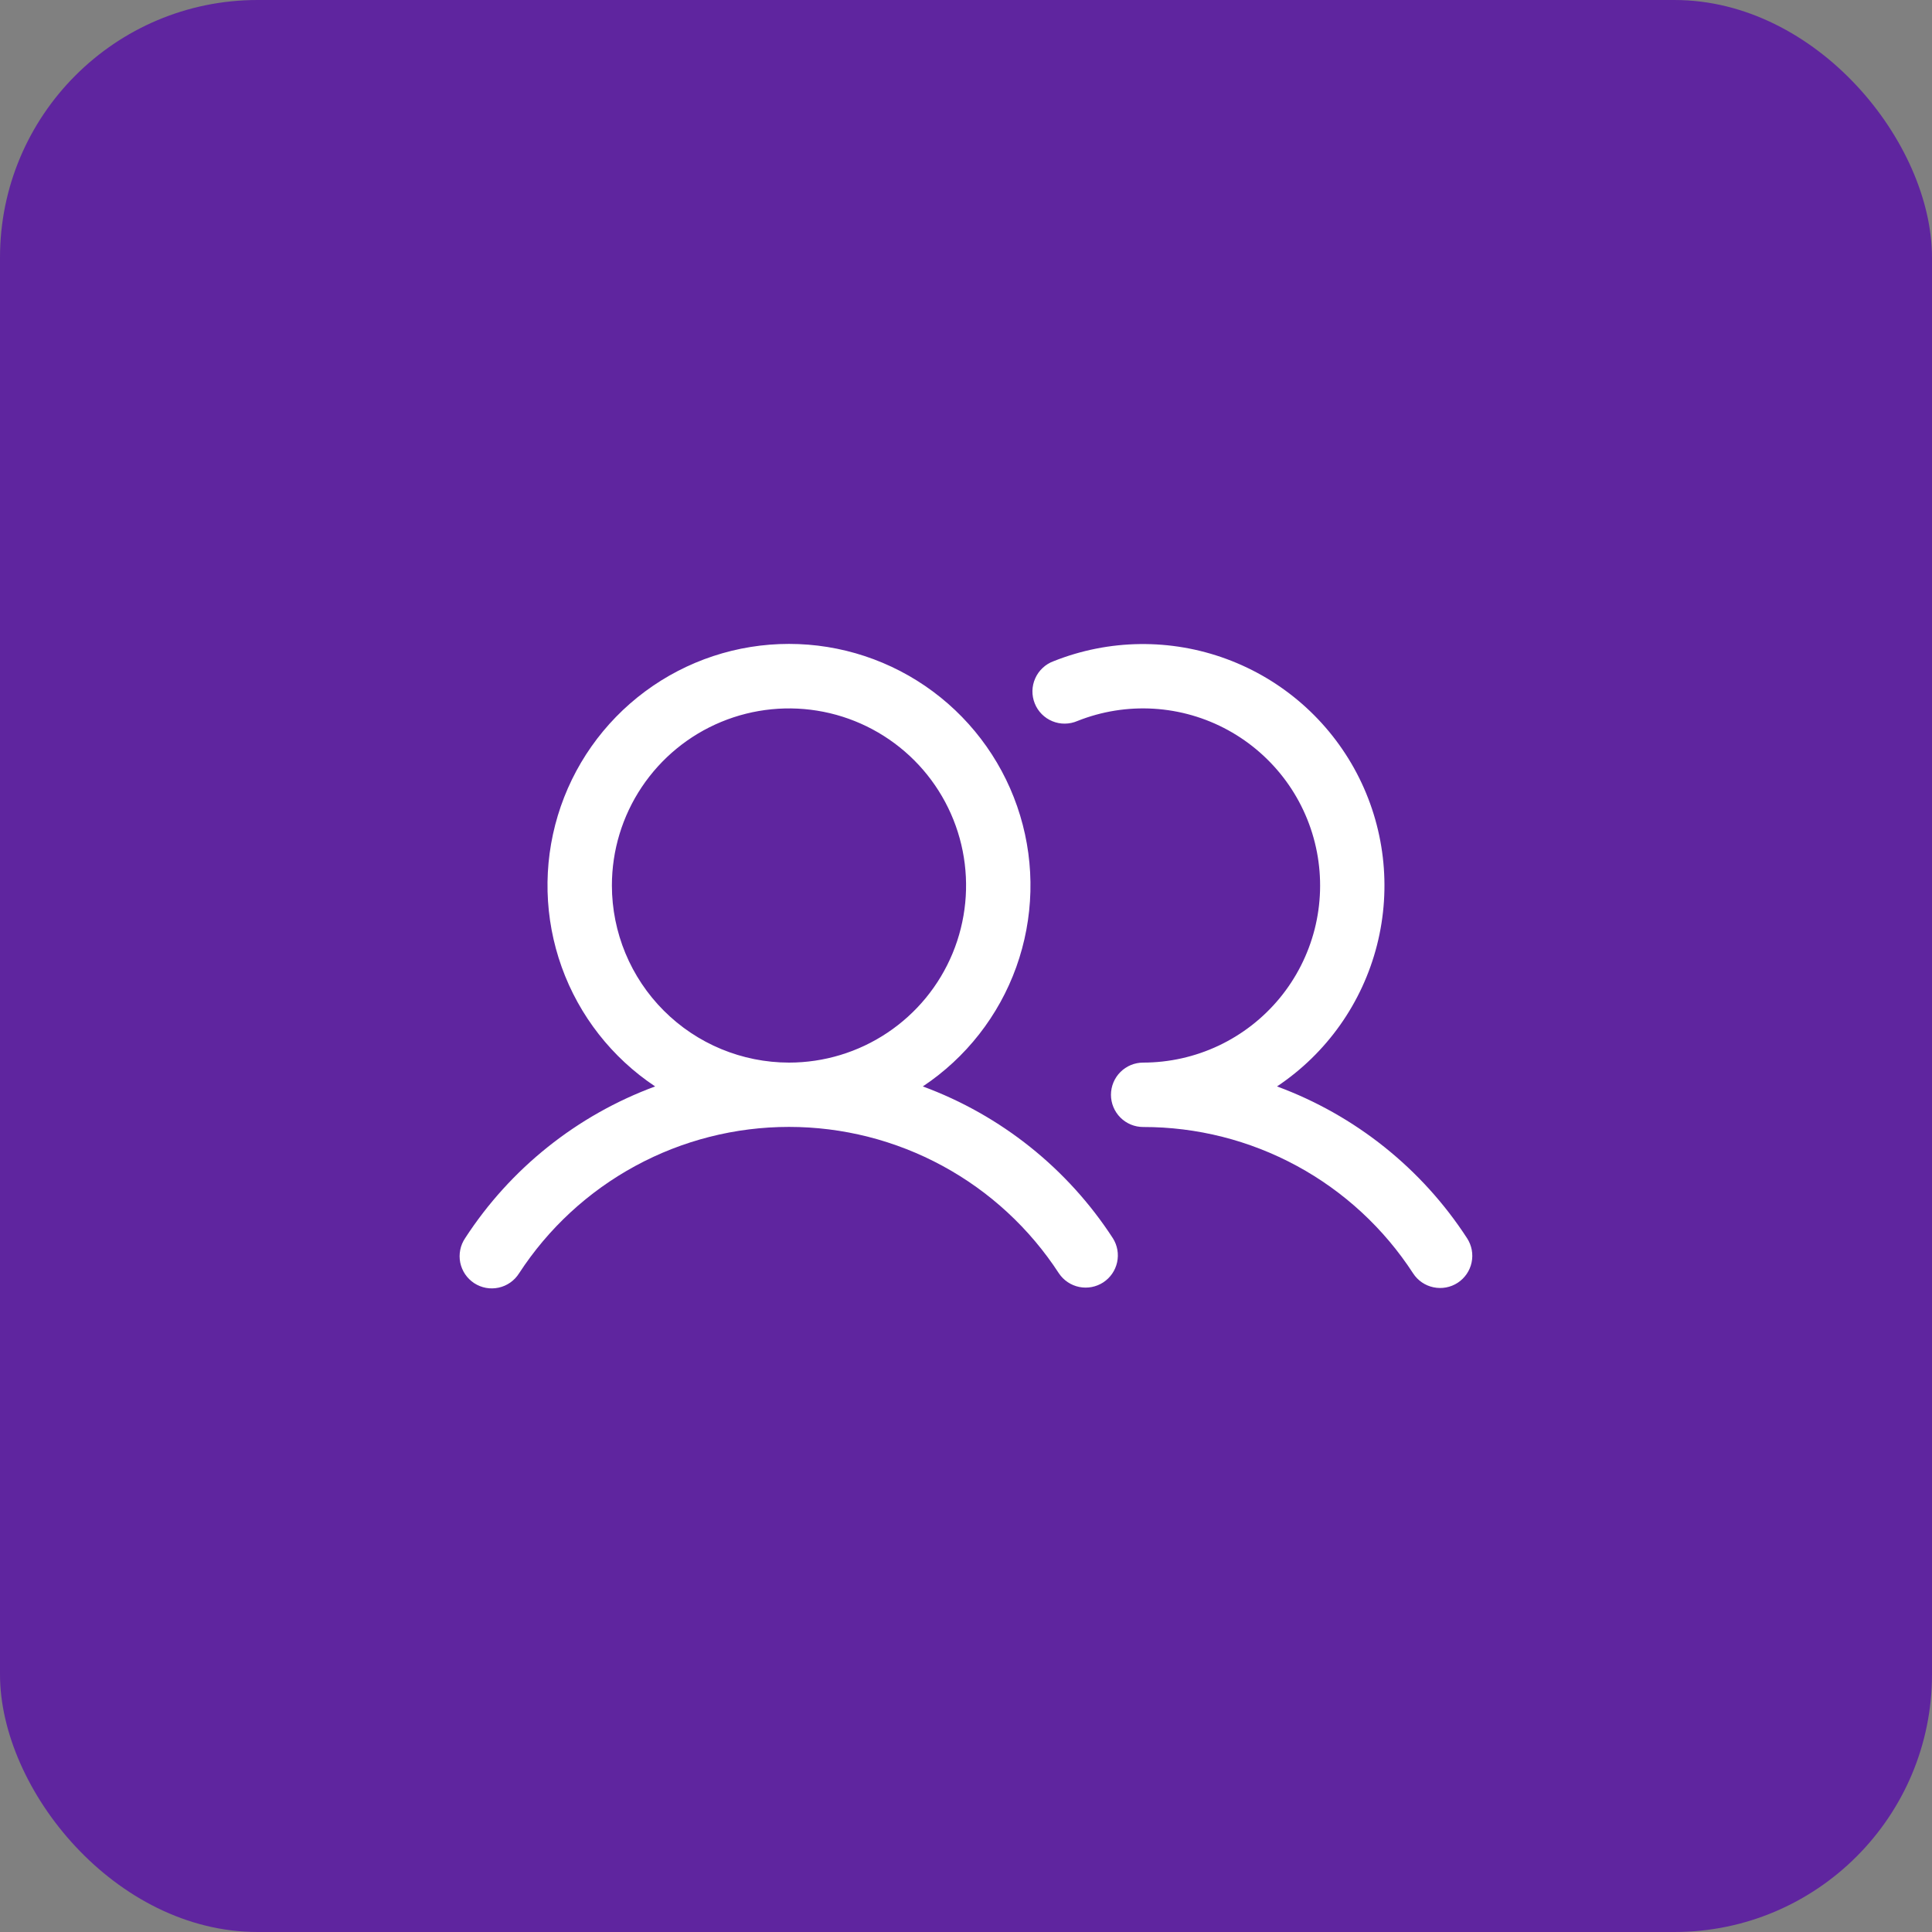 <svg width="60" height="60" viewBox="0 0 60 60" fill="none" xmlns="http://www.w3.org/2000/svg">
<rect x="0" y="0" width="60" height="60" fill="#808080" stroke="none"/>
<circle opacity="0.2" cx="30" cy="30" r="30" fill="#5F259F"/>
<rect width="60" height="60" rx="8" fill="#5F259F"/>
<path d="M28.659 33.74C29.999 32.848 31.017 31.548 31.561 30.033C32.105 28.517 32.148 26.867 31.681 25.326C31.215 23.785 30.266 22.435 28.973 21.475C27.68 20.515 26.113 19.997 24.503 19.997C22.892 19.997 21.325 20.515 20.032 21.475C18.739 22.435 17.79 23.785 17.324 25.326C16.858 26.867 16.9 28.517 17.444 30.033C17.988 31.548 19.006 32.848 20.346 33.74C17.922 34.634 15.851 36.287 14.444 38.454C14.37 38.564 14.318 38.687 14.293 38.817C14.267 38.947 14.267 39.081 14.293 39.211C14.32 39.341 14.372 39.464 14.446 39.574C14.521 39.684 14.616 39.777 14.727 39.85C14.838 39.922 14.962 39.972 15.093 39.996C15.223 40.02 15.357 40.017 15.486 39.989C15.616 39.961 15.739 39.907 15.847 39.831C15.956 39.755 16.048 39.658 16.119 39.546C17.027 38.15 18.269 37.002 19.733 36.208C21.197 35.413 22.837 34.997 24.503 34.997C26.168 34.997 27.808 35.413 29.272 36.208C30.736 37.002 31.978 38.15 32.886 39.546C33.033 39.764 33.26 39.916 33.517 39.968C33.775 40.02 34.042 39.969 34.262 39.826C34.482 39.682 34.637 39.458 34.693 39.201C34.749 38.944 34.702 38.676 34.561 38.454C33.154 36.287 31.083 34.634 28.659 33.74ZM19.003 27.5C19.003 26.412 19.325 25.349 19.929 24.445C20.534 23.54 21.393 22.835 22.398 22.419C23.403 22.003 24.509 21.894 25.576 22.106C26.642 22.318 27.622 22.842 28.392 23.611C29.161 24.38 29.685 25.36 29.897 26.427C30.109 27.494 30 28.6 29.584 29.605C29.168 30.61 28.463 31.469 27.558 32.073C26.654 32.678 25.59 33 24.503 33C23.044 32.998 21.646 32.419 20.615 31.387C19.584 30.356 19.004 28.958 19.003 27.5ZM45.27 39.838C45.048 39.983 44.777 40.033 44.518 39.978C44.258 39.924 44.031 39.769 43.886 39.546C42.979 38.149 41.737 37.001 40.273 36.207C38.808 35.413 37.168 34.998 35.502 35C35.237 35 34.983 34.895 34.795 34.707C34.608 34.52 34.502 34.265 34.502 34C34.502 33.735 34.608 33.48 34.795 33.293C34.983 33.105 35.237 33 35.502 33C36.312 32.999 37.112 32.82 37.845 32.474C38.577 32.128 39.224 31.625 39.74 31C40.255 30.376 40.626 29.645 40.827 28.86C41.027 28.075 41.051 27.256 40.898 26.46C40.745 25.665 40.418 24.913 39.941 24.259C39.463 23.605 38.847 23.064 38.137 22.675C37.426 22.286 36.639 22.059 35.83 22.01C35.022 21.961 34.212 22.091 33.46 22.391C33.337 22.444 33.205 22.472 33.072 22.473C32.938 22.475 32.806 22.449 32.682 22.398C32.558 22.347 32.446 22.272 32.352 22.177C32.258 22.082 32.184 21.969 32.135 21.845C32.085 21.721 32.061 21.588 32.063 21.454C32.066 21.321 32.095 21.189 32.15 21.067C32.204 20.945 32.282 20.835 32.38 20.744C32.477 20.652 32.592 20.581 32.718 20.535C34.439 19.848 36.355 19.824 38.093 20.466C39.832 21.108 41.272 22.371 42.135 24.012C42.997 25.653 43.221 27.555 42.764 29.351C42.307 31.148 41.201 32.711 39.659 33.74C42.083 34.634 44.154 36.287 45.561 38.454C45.706 38.676 45.757 38.947 45.702 39.206C45.648 39.465 45.492 39.693 45.27 39.838Z" fill="white"/>
</svg>
